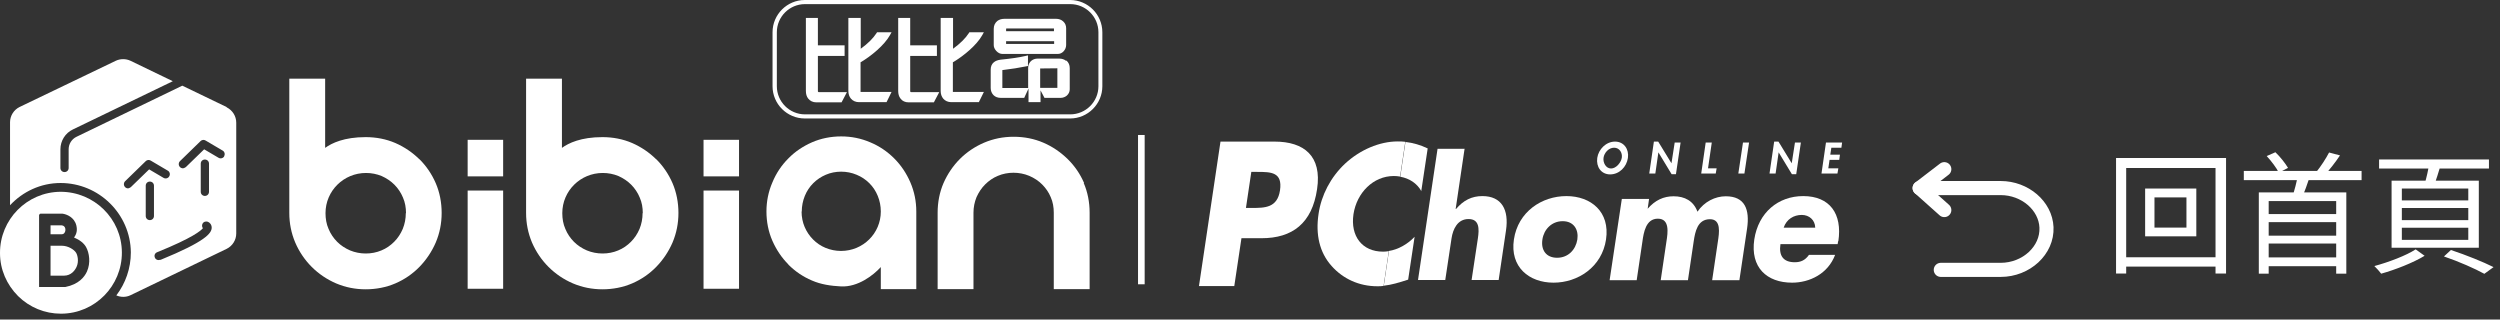 <svg width="133" height="17" viewBox="0 0 133 17" fill="none" xmlns="http://www.w3.org/2000/svg">
<rect x="0" y="0" width="133" height="17" fill="#333333" stroke="none"/>
<path d="M103.437 9L102.125 10.005L103.437 11.176" stroke="white" stroke-width="0.75" stroke-linecap="round" stroke-linejoin="round"/>
<path d="M102.125 10.005H106.436C107.727 10.005 108.823 10.945 108.873 12.097C108.926 13.314 107.8 14.357 106.436 14.357H103.25" stroke="white" stroke-width="0.75" stroke-linecap="round" stroke-linejoin="round"/>
<path d="M114.618 10.5V12.11H116.319V10.5H114.618ZM114.121 10.031H116.844V12.572H114.121V10.031ZM112.574 8.407H118.426V14.553H117.866V8.939H113.113V14.553H112.574V8.407ZM112.875 13.685H118.188V14.182H112.875V13.685ZM120.582 11.389H124.432V11.816H120.582V11.389ZM120.582 12.537H124.432V12.957H120.582V12.537ZM120.582 13.692H124.453V14.161H120.582V13.692ZM119.371 9.093H125.636V9.583H119.371V9.093ZM120.169 10.234H124.824V14.56H124.285V10.696H120.694V14.56H120.169V10.234ZM122.241 9.345L122.885 9.387C122.752 9.8 122.584 10.241 122.458 10.542L121.947 10.465C122.066 10.15 122.185 9.674 122.241 9.345ZM123.907 8.113L124.488 8.267C124.236 8.645 123.928 9.037 123.676 9.303L123.221 9.156C123.459 8.869 123.746 8.428 123.907 8.113ZM120.589 8.302L121.051 8.099C121.31 8.344 121.583 8.694 121.723 8.932L121.233 9.184C121.114 8.939 120.834 8.568 120.589 8.302ZM127.778 11.067V11.711H131.313V11.067H127.778ZM127.778 12.117V12.761H131.313V12.117H127.778ZM127.778 10.031V10.661H131.313V10.031H127.778ZM127.232 9.611H131.873V13.181H127.232V9.611ZM130.018 13.643L130.389 13.3C131.215 13.573 132.111 13.937 132.657 14.21L132.167 14.567C131.67 14.294 130.837 13.923 130.018 13.643ZM126.567 8.484H132.412V8.967H126.567V8.484ZM129.234 8.687L129.85 8.764C129.731 9.163 129.598 9.59 129.486 9.877L128.989 9.786C129.087 9.478 129.192 9.009 129.234 8.687ZM128.513 13.265L128.989 13.608C128.38 13.979 127.428 14.35 126.679 14.56C126.595 14.448 126.434 14.266 126.315 14.154C127.071 13.951 128.03 13.587 128.513 13.265Z" fill="white"/>
<g clip-path="url(#clip0_1468_1946)">
<path d="M60.896 7.181H60.543V15.124H60.896V7.181Z" fill="white"/>
<path d="M66.57 9.145H66.884C67.619 9.145 68.239 9.154 68.096 10.127C67.953 11.062 67.285 11.062 66.598 11.062H66.284L66.57 9.145ZM63.776 15.219H65.664L66.045 12.673H67.113C68.754 12.673 69.802 11.882 70.069 10.06C70.336 8.296 69.373 7.533 67.809 7.533H64.93L63.785 15.219H63.776Z" fill="white"/>
<path d="M77.917 7.905L77.441 11.119H77.46C77.86 10.652 78.299 10.432 78.862 10.432C79.891 10.432 80.282 11.157 80.12 12.254L79.729 14.895H78.289L78.623 12.683C78.699 12.177 78.709 11.653 78.127 11.653C77.546 11.653 77.298 12.177 77.221 12.683L76.888 14.895H75.438L76.478 7.915H77.927L77.917 7.905Z" fill="white"/>
<path d="M83.134 11.767C83.725 11.767 83.992 12.215 83.915 12.74C83.83 13.283 83.429 13.713 82.838 13.713C82.247 13.713 81.97 13.293 82.056 12.74C82.132 12.215 82.542 11.767 83.134 11.767ZM83.334 10.432C82.027 10.432 80.759 11.262 80.54 12.74C80.32 14.208 81.35 15.038 82.647 15.038C83.944 15.038 85.222 14.208 85.441 12.74C85.661 11.271 84.64 10.432 83.334 10.432Z" fill="white"/>
<path d="M87.625 11.119H87.644C88.054 10.642 88.512 10.442 89.036 10.442C89.628 10.442 90.095 10.69 90.305 11.262C90.667 10.728 91.249 10.442 91.811 10.442C92.841 10.442 93.089 11.157 92.946 12.149L92.536 14.905H91.087L91.392 12.845C91.459 12.397 91.582 11.662 90.972 11.662C90.305 11.662 90.181 12.33 90.104 12.845L89.799 14.905H88.35L88.655 12.845C88.731 12.368 88.836 11.634 88.197 11.634C87.558 11.634 87.444 12.368 87.377 12.845L87.072 14.905H85.632L86.281 10.585H87.73L87.654 11.119H87.625Z" fill="white"/>
<path d="M94.891 12.111C95.044 11.662 95.425 11.434 95.855 11.434C96.245 11.434 96.56 11.7 96.57 12.111H94.891ZM97.8 12.835C98.019 11.367 97.342 10.432 95.931 10.432C94.605 10.432 93.547 11.3 93.328 12.74C93.108 14.227 93.995 15.038 95.34 15.038C96.264 15.038 97.247 14.571 97.628 13.56H96.236C96.036 13.846 95.797 13.951 95.483 13.951C94.882 13.951 94.624 13.617 94.72 12.988H97.762L97.79 12.826L97.8 12.835Z" fill="white"/>
<path d="M85.87 7.858C86.156 7.858 86.319 8.125 86.28 8.392C86.242 8.639 85.985 8.964 85.708 8.964C85.432 8.964 85.27 8.649 85.308 8.392C85.346 8.125 85.584 7.858 85.87 7.858ZM85.661 9.278C86.147 9.278 86.538 8.878 86.605 8.401C86.671 7.934 86.395 7.533 85.918 7.533C85.441 7.533 85.041 7.943 84.974 8.401C84.907 8.878 85.184 9.278 85.661 9.278Z" fill="white"/>
<path d="M87.987 7.533H88.216L88.922 8.687L89.094 7.581H89.408L89.16 9.269H88.931L88.226 8.105L88.064 9.231H87.74L87.987 7.533Z" fill="white"/>
<path d="M90.867 8.954H91.325L91.277 9.231H90.505L90.743 7.581H91.067L90.867 8.954Z" fill="white"/>
<path d="M92.803 9.231H92.479L92.727 7.581H93.051L92.803 9.231Z" fill="white"/>
<path d="M94.386 7.533H94.615L95.32 8.687L95.492 7.581H95.807L95.559 9.269H95.33L94.624 8.105L94.462 9.231H94.138L94.386 7.533Z" fill="white"/>
<path d="M97.428 7.858L97.371 8.229H97.885L97.847 8.506H97.332L97.266 8.954H97.8L97.752 9.231H96.903L97.142 7.581H98L97.962 7.858H97.428Z" fill="white"/>
<path d="M75.61 10.175L75.953 7.896C75.572 7.715 75.19 7.6 74.771 7.552L74.494 9.402C74.971 9.488 75.381 9.746 75.619 10.175" fill="white"/>
<path d="M75.248 12.606C74.876 12.997 74.38 13.274 73.893 13.35L73.617 15.2C74.036 15.152 74.418 15.038 74.914 14.876L75.257 12.597L75.248 12.606Z" fill="white"/>
<path d="M73.607 15.21L73.884 13.36C73.779 13.379 73.683 13.388 73.579 13.388C72.463 13.388 71.834 12.559 72.005 11.395C72.177 10.261 73.054 9.364 74.151 9.364C74.265 9.364 74.37 9.374 74.484 9.393L74.761 7.543C74.628 7.524 74.494 7.524 74.361 7.524C73.388 7.524 72.349 7.972 71.557 8.706C70.794 9.421 70.289 10.384 70.146 11.386C69.984 12.473 70.193 13.427 70.842 14.151C71.452 14.838 72.31 15.229 73.273 15.229C73.388 15.229 73.502 15.229 73.607 15.21Z" fill="white"/>
<path d="M41.939 14.075C42.301 14.437 42.721 14.723 43.197 14.924C43.674 15.133 44.199 15.21 44.752 15.238C45.639 15.276 46.449 14.657 46.859 14.208V15.381H48.747V11.252C48.747 10.709 48.642 10.194 48.433 9.707C48.223 9.221 47.937 8.792 47.574 8.43C47.212 8.067 46.783 7.772 46.297 7.571C45.81 7.362 45.295 7.257 44.752 7.257C44.208 7.257 43.674 7.362 43.197 7.571C42.721 7.781 42.291 8.067 41.939 8.43C41.576 8.792 41.29 9.221 41.09 9.707C40.88 10.194 40.775 10.709 40.775 11.252C40.775 11.796 40.88 12.33 41.09 12.807C41.3 13.283 41.586 13.713 41.939 14.065M42.654 11.252C42.654 10.966 42.711 10.68 42.816 10.423C42.921 10.165 43.073 9.936 43.264 9.746C43.455 9.555 43.684 9.402 43.932 9.297C44.437 9.078 45.057 9.078 45.572 9.297C45.829 9.402 46.058 9.555 46.249 9.746C46.44 9.936 46.592 10.165 46.697 10.423C46.802 10.68 46.859 10.957 46.859 11.252C46.859 12.416 45.915 13.35 44.742 13.35C44.456 13.35 44.18 13.293 43.922 13.188C43.665 13.083 43.445 12.931 43.255 12.74C43.064 12.549 42.911 12.32 42.806 12.072C42.702 11.825 42.644 11.548 42.644 11.252" fill="white"/>
<path d="M34.911 8.477C34.548 8.115 34.11 7.819 33.633 7.61C33.147 7.4 32.613 7.295 32.05 7.295C30.906 7.295 30.248 7.61 29.895 7.867V4.186H27.988V11.329C27.988 11.882 28.093 12.406 28.302 12.902C28.512 13.388 28.808 13.827 29.18 14.199C29.552 14.571 29.99 14.866 30.477 15.076C30.973 15.286 31.497 15.391 32.05 15.391C32.603 15.391 33.147 15.286 33.633 15.076C34.119 14.866 34.548 14.571 34.911 14.199C35.273 13.827 35.569 13.388 35.779 12.902C35.988 12.406 36.093 11.882 36.093 11.329C36.093 10.775 35.988 10.232 35.779 9.746C35.569 9.259 35.273 8.83 34.911 8.468M34.186 11.338C34.186 11.634 34.129 11.92 34.024 12.177C33.91 12.444 33.757 12.673 33.566 12.864C33.376 13.055 33.147 13.217 32.889 13.322C32.374 13.541 31.745 13.541 31.22 13.322C30.953 13.207 30.725 13.055 30.534 12.864C30.343 12.673 30.181 12.435 30.076 12.177C29.962 11.92 29.914 11.634 29.914 11.338C29.914 10.156 30.877 9.202 32.069 9.202C32.365 9.202 32.641 9.259 32.899 9.364C33.156 9.479 33.385 9.631 33.576 9.822C33.767 10.013 33.929 10.251 34.033 10.508C34.148 10.766 34.196 11.043 34.196 11.338" fill="white"/>
<path d="M22.314 8.477C21.951 8.115 21.513 7.819 21.036 7.61C20.55 7.4 20.016 7.295 19.453 7.295C18.309 7.295 17.651 7.61 17.298 7.867V4.186H15.391V11.329C15.391 11.882 15.496 12.406 15.706 12.902C15.915 13.388 16.211 13.827 16.583 14.199C16.955 14.571 17.393 14.866 17.88 15.076C18.376 15.286 18.9 15.391 19.453 15.391C20.006 15.391 20.55 15.286 21.036 15.076C21.522 14.866 21.951 14.571 22.314 14.199C22.676 13.827 22.972 13.388 23.182 12.902C23.392 12.406 23.496 11.882 23.496 11.329C23.496 10.775 23.392 10.232 23.182 9.746C22.972 9.259 22.676 8.83 22.314 8.468M21.589 11.338C21.589 11.634 21.532 11.92 21.427 12.177C21.313 12.444 21.16 12.673 20.969 12.864C20.779 13.055 20.55 13.217 20.292 13.322C19.777 13.541 19.148 13.541 18.623 13.322C18.357 13.207 18.128 13.055 17.937 12.864C17.746 12.673 17.584 12.435 17.479 12.177C17.365 11.92 17.317 11.634 17.317 11.338C17.317 10.156 18.28 9.202 19.472 9.202C19.768 9.202 20.044 9.259 20.302 9.364C20.559 9.479 20.788 9.631 20.979 9.822C21.17 10.013 21.332 10.251 21.437 10.508C21.551 10.766 21.599 11.043 21.599 11.338" fill="white"/>
<path d="M26.767 10.137H24.879V15.362H26.767V10.137Z" fill="white"/>
<path d="M26.767 7.438H24.879V9.383H26.767V7.438Z" fill="white"/>
<path d="M39.316 10.137H37.428V15.362H39.316V10.137Z" fill="white"/>
<path d="M39.316 7.438H37.428V9.383H39.316V7.438Z" fill="white"/>
<path d="M57.673 9.736C57.463 9.25 57.167 8.821 56.796 8.458C56.424 8.096 55.995 7.8 55.508 7.591C55.022 7.381 54.488 7.276 53.925 7.276C53.363 7.276 52.848 7.381 52.352 7.591C51.865 7.8 51.427 8.096 51.065 8.458C50.702 8.821 50.407 9.259 50.197 9.736C49.987 10.222 49.882 10.756 49.882 11.319V15.381H51.789V11.319C51.789 11.024 51.846 10.747 51.951 10.489C52.066 10.232 52.218 10.003 52.409 9.812C52.6 9.622 52.829 9.46 53.086 9.355C53.601 9.135 54.23 9.135 54.755 9.355C55.022 9.469 55.251 9.622 55.441 9.812C55.632 10.003 55.794 10.232 55.899 10.489C56.014 10.747 56.061 11.024 56.061 11.319V15.381H57.968V11.319C57.968 10.756 57.864 10.222 57.654 9.736" fill="white"/>
<path d="M43.512 4.844V2.975H44.933V2.413H43.512V0.954H42.873V4.835C42.873 4.997 42.911 5.14 42.997 5.245C43.093 5.369 43.245 5.445 43.426 5.445H44.771L45.057 4.901H43.55C43.55 4.901 43.512 4.882 43.512 4.863" fill="white"/>
<path d="M45.791 3.309C46.344 2.985 47.05 2.403 47.346 1.869L47.431 1.716H46.659L46.63 1.764C46.449 2.041 46.173 2.317 45.791 2.594V0.954H45.133V4.835C45.133 5.006 45.181 5.14 45.267 5.245C45.372 5.369 45.524 5.435 45.696 5.435H47.164L47.431 4.892H45.782V3.309H45.791Z" fill="white"/>
<path d="M48.423 4.844V2.975H49.844V2.413H48.423V0.954H47.784V4.835C47.784 4.997 47.822 5.14 47.908 5.245C48.004 5.378 48.156 5.445 48.337 5.445H49.682L49.968 4.901H48.461C48.461 4.901 48.423 4.882 48.423 4.863" fill="white"/>
<path d="M50.702 3.309C51.255 2.985 51.961 2.403 52.257 1.869L52.342 1.716H51.57L51.541 1.764C51.36 2.041 51.084 2.317 50.702 2.594V0.954H50.044V4.835C50.044 5.006 50.092 5.14 50.178 5.245C50.283 5.369 50.435 5.435 50.607 5.435H52.075L52.342 4.892H50.693V3.309H50.702Z" fill="white"/>
<path d="M53.344 2.87H56.271C56.386 2.87 56.5 2.823 56.586 2.727C56.672 2.632 56.719 2.517 56.719 2.393V1.507C56.719 1.364 56.672 1.24 56.567 1.144C56.471 1.049 56.328 1.001 56.195 1.001H53.429C53.286 1.001 53.162 1.039 53.057 1.116C52.934 1.221 52.867 1.354 52.867 1.535V2.403C52.867 2.508 52.914 2.613 53 2.708C53.096 2.813 53.21 2.87 53.334 2.87M53.525 1.659V1.545L53.534 1.516H56.071V1.659H53.515H53.525ZM56.08 2.336H53.525V2.193H56.08V2.327V2.336Z" fill="white"/>
<path d="M56.71 3.233C56.614 3.156 56.49 3.118 56.357 3.118H55.194C55.079 3.118 54.965 3.156 54.879 3.223C54.764 3.309 54.698 3.452 54.698 3.605V4.682H53.325V3.729C53.811 3.671 54.221 3.605 54.602 3.528L54.688 3.509V2.947L54.564 2.975C54.249 3.051 53.801 3.118 53.229 3.175C53.077 3.195 52.953 3.242 52.867 3.318C52.762 3.404 52.705 3.538 52.705 3.7V4.682C52.705 4.835 52.762 4.968 52.857 5.064C52.953 5.159 53.086 5.207 53.248 5.207H54.488L54.717 4.711V5.435H55.356V4.806L55.566 5.207H56.424C56.548 5.207 56.672 5.159 56.758 5.083C56.853 4.997 56.91 4.882 56.91 4.749V3.624C56.91 3.462 56.853 3.328 56.738 3.223M55.337 4.673V3.643L56.252 3.633V4.673H55.337Z" fill="white"/>
<path d="M56.929 6.303H42.816C41.872 6.303 41.099 5.531 41.099 4.587V1.716C41.099 0.772 41.872 0 42.816 0H56.929C57.873 0 58.645 0.772 58.645 1.716V4.587C58.645 5.531 57.873 6.303 56.929 6.303ZM42.825 0.219C42.005 0.219 41.328 0.887 41.328 1.716V4.587C41.328 5.407 41.996 6.084 42.825 6.084H56.938C57.759 6.084 58.436 5.416 58.436 4.587V1.716C58.436 0.896 57.768 0.219 56.938 0.219H42.825Z" fill="white"/>
<path d="M3.29 13.074H2.689V14.666C3.023 14.666 3.395 14.666 3.395 14.666C3.795 14.666 3.995 14.37 4.072 14.199C4.205 13.913 4.129 13.589 4.053 13.455C3.948 13.274 3.614 13.074 3.299 13.074" fill="white"/>
<path d="M3.223 10.203C1.43 10.213 -0.009 11.681 4.7091e-05 13.465C4.7091e-05 14.332 0.353 15.143 0.963 15.753C1.573 16.354 2.384 16.688 3.242 16.688H3.261C5.054 16.678 6.494 15.21 6.484 13.427C6.475 11.634 5.006 10.203 3.223 10.203ZM4.625 14.447C4.491 14.742 4.186 15.124 3.481 15.267C3.452 15.267 3.442 15.267 3.118 15.267C2.966 15.267 2.746 15.267 2.432 15.267H2.079V11.443C2.079 11.443 2.107 11.367 2.155 11.367H3.319C3.547 11.395 3.957 11.557 4.062 11.996C4.12 12.244 4.081 12.444 3.938 12.635C4.253 12.768 4.463 12.94 4.577 13.14C4.749 13.446 4.835 13.98 4.625 14.447Z" fill="white"/>
<path d="M3.423 12.397C3.481 12.33 3.49 12.225 3.471 12.149C3.433 11.996 3.29 11.987 3.261 11.987H2.689V12.463H3.271C3.338 12.463 3.385 12.444 3.423 12.397Z" fill="white"/>
<path d="M12.053 5.693L9.698 4.558L4.072 7.276C3.814 7.4 3.652 7.657 3.652 7.943V8.935C3.652 9.059 3.557 9.154 3.433 9.154C3.309 9.154 3.214 9.059 3.214 8.935V7.943C3.214 7.495 3.471 7.076 3.881 6.885L9.193 4.32L6.942 3.233C6.818 3.175 6.685 3.147 6.551 3.147C6.418 3.147 6.284 3.175 6.16 3.233L1.039 5.693C0.734 5.845 0.534 6.16 0.534 6.503V10.919C1.211 10.194 2.165 9.736 3.223 9.736C5.264 9.736 6.942 11.386 6.961 13.427C6.961 14.285 6.675 15.076 6.189 15.715C6.427 15.82 6.704 15.82 6.942 15.706L12.063 13.236C12.368 13.083 12.568 12.768 12.568 12.425V6.523C12.568 6.179 12.368 5.865 12.063 5.712M6.818 10.022C6.761 10.022 6.704 10.003 6.656 9.955C6.57 9.87 6.57 9.727 6.656 9.641L7.753 8.573C7.819 8.506 7.934 8.487 8.02 8.544L8.926 9.078C9.031 9.135 9.069 9.278 9.002 9.383C8.945 9.488 8.802 9.526 8.697 9.46L7.934 9.011L6.961 9.955C6.961 9.955 6.866 10.022 6.809 10.022M8.191 11.491C8.191 11.615 8.096 11.71 7.972 11.71C7.848 11.71 7.753 11.615 7.753 11.491V9.879C7.753 9.755 7.848 9.66 7.972 9.66C8.096 9.66 8.191 9.755 8.191 9.879V11.491ZM8.525 13.818C8.525 13.818 8.468 13.836 8.439 13.836C8.353 13.836 8.268 13.789 8.239 13.703C8.191 13.589 8.239 13.465 8.363 13.417C10.27 12.645 10.699 12.263 10.795 12.139C10.747 12.082 10.737 11.996 10.766 11.92C10.814 11.805 10.938 11.758 11.052 11.796C11.157 11.834 11.262 11.948 11.262 12.111C11.262 12.406 10.938 12.845 8.535 13.827M10.68 10.203V8.706C10.68 8.582 10.776 8.487 10.899 8.487C11.024 8.487 11.119 8.582 11.119 8.706V10.203C11.119 10.327 11.024 10.423 10.899 10.423C10.776 10.423 10.68 10.327 10.68 10.203ZM11.929 8.315C11.872 8.42 11.729 8.458 11.624 8.392L10.861 7.943L9.889 8.887C9.889 8.887 9.793 8.954 9.736 8.954C9.679 8.954 9.622 8.935 9.574 8.887C9.488 8.802 9.488 8.659 9.574 8.573L10.671 7.505C10.737 7.438 10.852 7.419 10.938 7.476L11.844 8.01C11.948 8.067 11.987 8.21 11.92 8.315" fill="white"/>
</g>
<defs>
<clipPath id="clip0_1468_1946">
<rect width="98" height="16.688" fill="white"/>
</clipPath>
</defs>
</svg>
